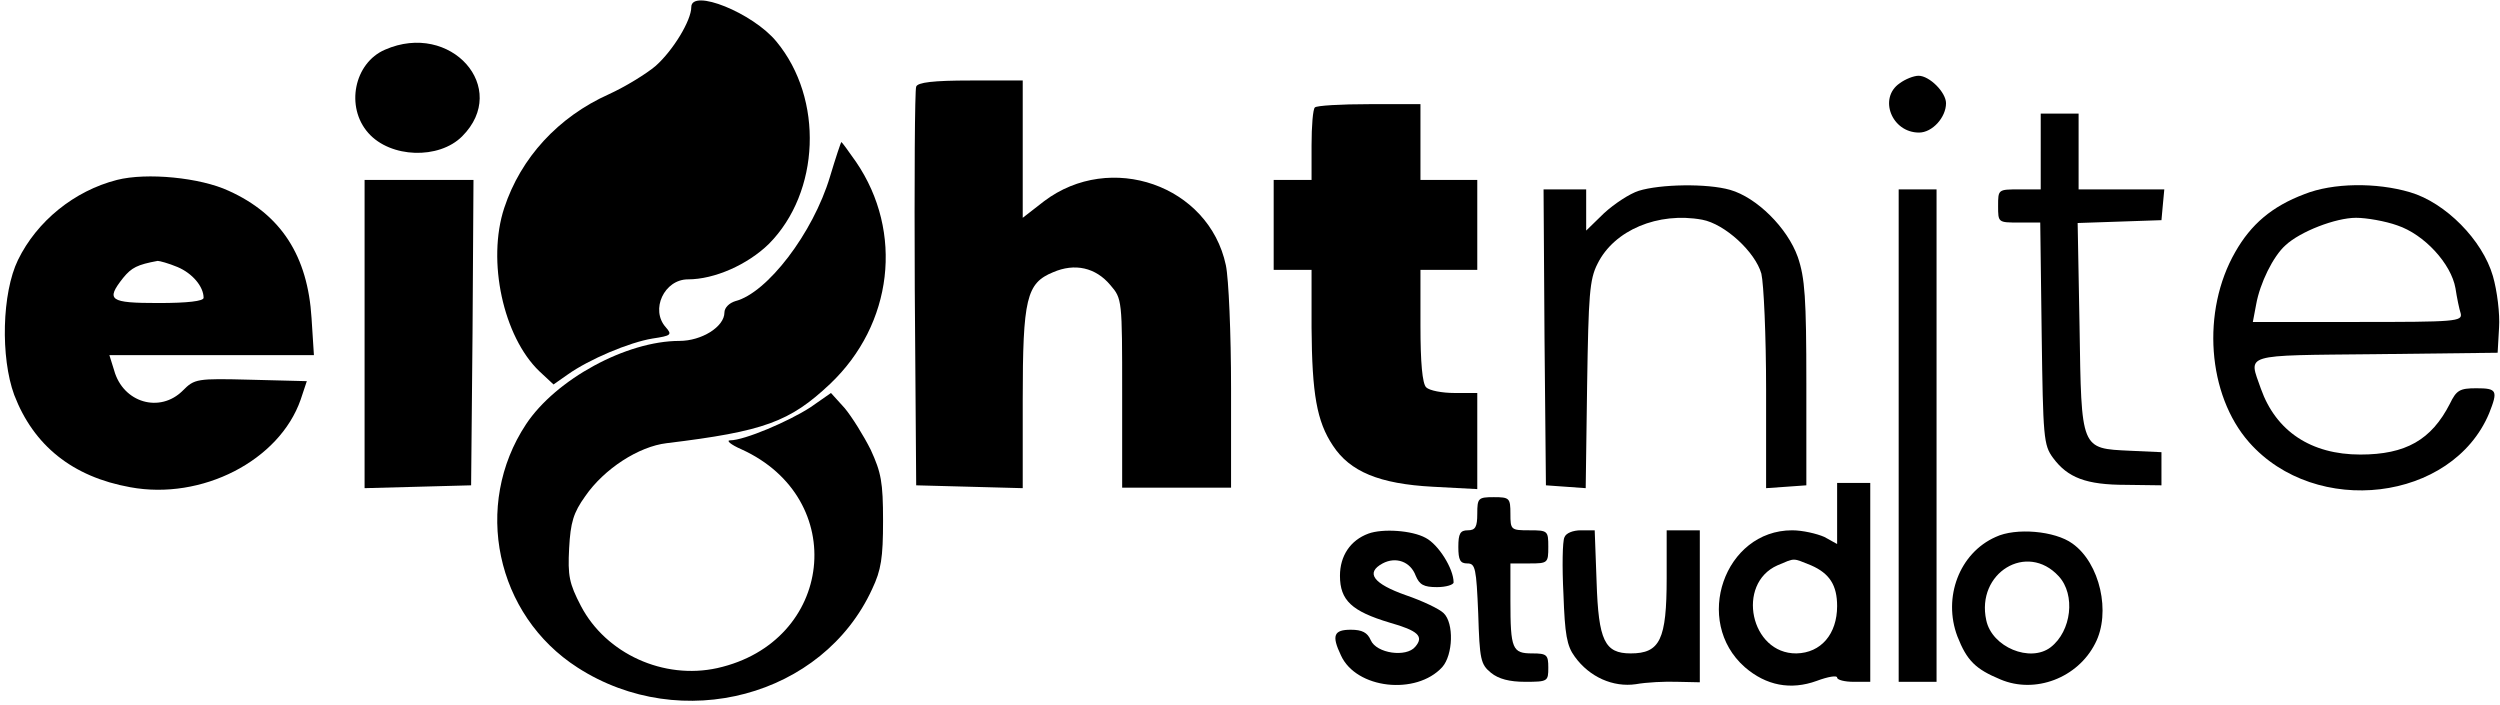 <?xml version="1.0" standalone="no"?>
<!DOCTYPE svg PUBLIC "-//W3C//DTD SVG 20010904//EN"
 "http://www.w3.org/TR/2001/REC-SVG-20010904/DTD/svg10.dtd">
<svg version="1.0" xmlns="http://www.w3.org/2000/svg"
 width="528pt" height="149pt" viewBox="0 0 528 149"
 preserveAspectRatio="xMidYMid meet">

<g transform="translate(0,149) scale(0.1,-0.1)"
fill="#000000" stroke="none">
<path d="M1460 1475 c0 -28 -38 -91 -75 -124 -20 -17 -64 -44 -99 -60 -107
-48 -186 -134 -221 -240 -37 -112 -2 -272 74 -345 l30 -28 30 21 c45 32 130
68 179 76 40 6 42 8 28 24 -33 37 -3 101 47 101 56 0 126 31 171 75 108 109
116 306 16 427 -50 61 -180 113 -180 73z"/>
<path d="M813 1385 c-65 -28 -84 -121 -35 -176 47 -53 149 -56 198 -7 102 102
-24 244 -163 183z"/>
<path d="M4012 1314 c-45 -31 -17 -104 41 -104 28 0 57 32 57 62 0 23 -35 58
-58 58 -10 0 -28 -7 -40 -16z"/>
<path d="M1935 1307 c-3 -6 -4 -199 -3 -427 l3 -415 113 -3 112 -3 0 186 c0
215 8 247 64 270 46 20 90 10 121 -27 25 -29 25 -31 25 -229 l0 -199 115 0
115 0 0 210 c0 115 -5 232 -11 260 -36 169 -244 241 -384 135 l-45 -35 0 145
0 145 -110 0 c-79 0 -112 -4 -115 -13z"/>
<path d="M2777 1263 c-4 -3 -7 -39 -7 -80 l0 -73 -40 0 -40 0 0 -95 0 -95 40
0 40 0 0 -122 c1 -140 11 -198 45 -249 36 -55 98 -81 211 -87 l94 -5 0 102 0
101 -48 0 c-26 0 -53 5 -60 12 -8 8 -12 52 -12 130 l0 118 60 0 60 0 0 95 0
95 -60 0 -60 0 0 80 0 80 -108 0 c-60 0 -112 -3 -115 -7z"/>
<path d="M4310 1170 l0 -80 -45 0 c-45 0 -45 0 -45 -35 0 -35 0 -35 44 -35
l45 0 3 -234 c3 -220 4 -236 24 -263 31 -42 70 -57 154 -57 l75 -1 0 35 0 35
-66 3 c-105 5 -103 1 -107 263 l-4 218 89 3 88 3 3 33 3 32 -90 0 -91 0 0 80
0 80 -40 0 -40 0 0 -80z"/>
<path d="M1753 1117 c-36 -120 -133 -246 -200 -263 -13 -4 -23 -14 -23 -24 0
-30 -48 -60 -95 -60 -112 0 -261 -81 -324 -176 -113 -171 -64 -403 109 -514
219 -141 518 -61 622 166 19 40 23 66 23 144 0 82 -4 102 -26 150 -15 30 -40
70 -55 88 l-29 32 -43 -30 c-46 -30 -140 -70 -170 -70 -9 0 1 -9 24 -19 229
-104 195 -407 -51 -462 -113 -25 -235 30 -288 131 -25 48 -28 64 -25 122 3 55
9 75 34 110 40 58 113 105 172 112 206 25 260 45 345 125 133 126 156 321 55
469 -16 23 -30 42 -31 42 -1 0 -12 -33 -24 -73z"/>
<path d="M247 1110 c-90 -23 -169 -87 -209 -169 -34 -70 -37 -206 -8 -285 41
-107 123 -173 245 -195 151 -28 315 56 360 185 l13 39 -118 3 c-115 3 -119 2
-144 -23 -48 -48 -126 -26 -145 43 l-10 32 216 0 216 0 -5 78 c-8 131 -64 219
-175 269 -60 28 -173 39 -236 23z m128 -184 c31 -13 55 -41 55 -65 0 -7 -34
-11 -95 -11 -104 0 -112 6 -75 53 18 22 30 28 73 36 4 0 23 -5 42 -13z"/>
<path d="M770 785 l0 -326 113 3 112 3 3 323 2 322 -115 0 -115 0 0 -325z"/>
<path d="M3461 1087 c-19 -6 -51 -27 -73 -47 l-38 -37 0 44 0 43 -45 0 -45 0
2 -312 3 -313 42 -3 42 -3 3 218 c3 190 5 223 22 256 35 71 128 110 221 93 48
-9 112 -68 125 -114 5 -21 10 -131 10 -245 l0 -208 43 3 42 3 0 215 c0 181 -3
223 -18 267 -22 62 -87 126 -143 142 -49 14 -148 12 -193 -2z"/>
<path d="M4867 1080 c-69 -26 -113 -64 -146 -122 -72 -125 -59 -302 29 -402
141 -160 429 -125 507 61 19 48 17 53 -27 53 -35 0 -42 -4 -56 -33 -39 -76
-93 -107 -189 -107 -104 0 -178 49 -210 139 -26 75 -43 70 243 73 l257 3 3 53
c2 29 -4 78 -13 109 -22 76 -100 155 -175 177 -71 21 -163 20 -223 -4z m196
-66 c57 -19 114 -81 123 -133 3 -20 8 -44 11 -53 4 -17 -11 -18 -217 -18
l-222 0 7 37 c8 45 36 102 62 125 31 29 106 58 149 58 22 0 62 -7 87 -16z"/>
<path d="M4010 570 l0 -520 40 0 40 0 0 520 0 520 -40 0 -40 0 0 -520z"/>
<path d="M3880 406 l0 -65 -27 15 c-16 7 -46 14 -68 14 -143 0 -210 -192 -100
-289 45 -39 97 -49 152 -29 24 9 43 12 43 7 0 -5 16 -9 35 -9 l35 0 0 210 0
210 -35 0 -35 0 0 -64z m-55 -110 c39 -17 55 -42 55 -86 0 -59 -34 -99 -86
-100 -97 -1 -128 147 -40 186 38 16 31 16 71 0z"/>
<path d="M3120 405 c0 -28 -4 -35 -20 -35 -16 0 -20 -7 -20 -35 0 -28 4 -35
19 -35 17 0 19 -10 23 -106 3 -97 5 -107 27 -125 16 -13 39 -19 72 -19 48 0
49 1 49 30 0 27 -3 30 -34 30 -42 0 -46 9 -46 111 l0 79 40 0 c39 0 40 1 40
35 0 34 -1 35 -40 35 -39 0 -40 1 -40 35 0 33 -2 35 -35 35 -33 0 -35 -2 -35
-35z"/>
<path d="M2890 363 c-38 -14 -60 -47 -60 -89 0 -52 25 -75 105 -99 60 -17 73
-29 54 -51 -19 -23 -82 -14 -94 14 -7 16 -18 22 -42 22 -36 0 -41 -12 -21 -54
32 -71 159 -85 214 -25 23 26 25 93 3 114 -9 9 -45 26 -80 38 -68 24 -86 47
-49 67 28 15 59 4 70 -26 8 -19 17 -24 45 -24 19 0 35 5 35 10 0 29 -32 80
-59 94 -29 16 -91 20 -121 9z"/>
<path d="M3304 355 c-4 -8 -5 -62 -2 -120 3 -85 7 -109 24 -132 31 -43 81 -65
129 -58 22 4 61 6 88 5 l47 -1 0 160 0 161 -35 0 -35 0 0 -101 c0 -130 -14
-159 -76 -159 -55 0 -68 27 -72 151 l-4 109 -29 0 c-17 0 -32 -6 -35 -15z"/>
<path d="M4215 356 c-77 -34 -112 -128 -81 -210 20 -51 38 -69 91 -91 73 -31
163 3 200 76 34 65 10 170 -48 211 -37 27 -120 34 -162 14z m133 -83 c36 -39
27 -116 -17 -150 -43 -33 -124 0 -136 57 -22 100 86 166 153 93z"/>
</g>
</svg>
